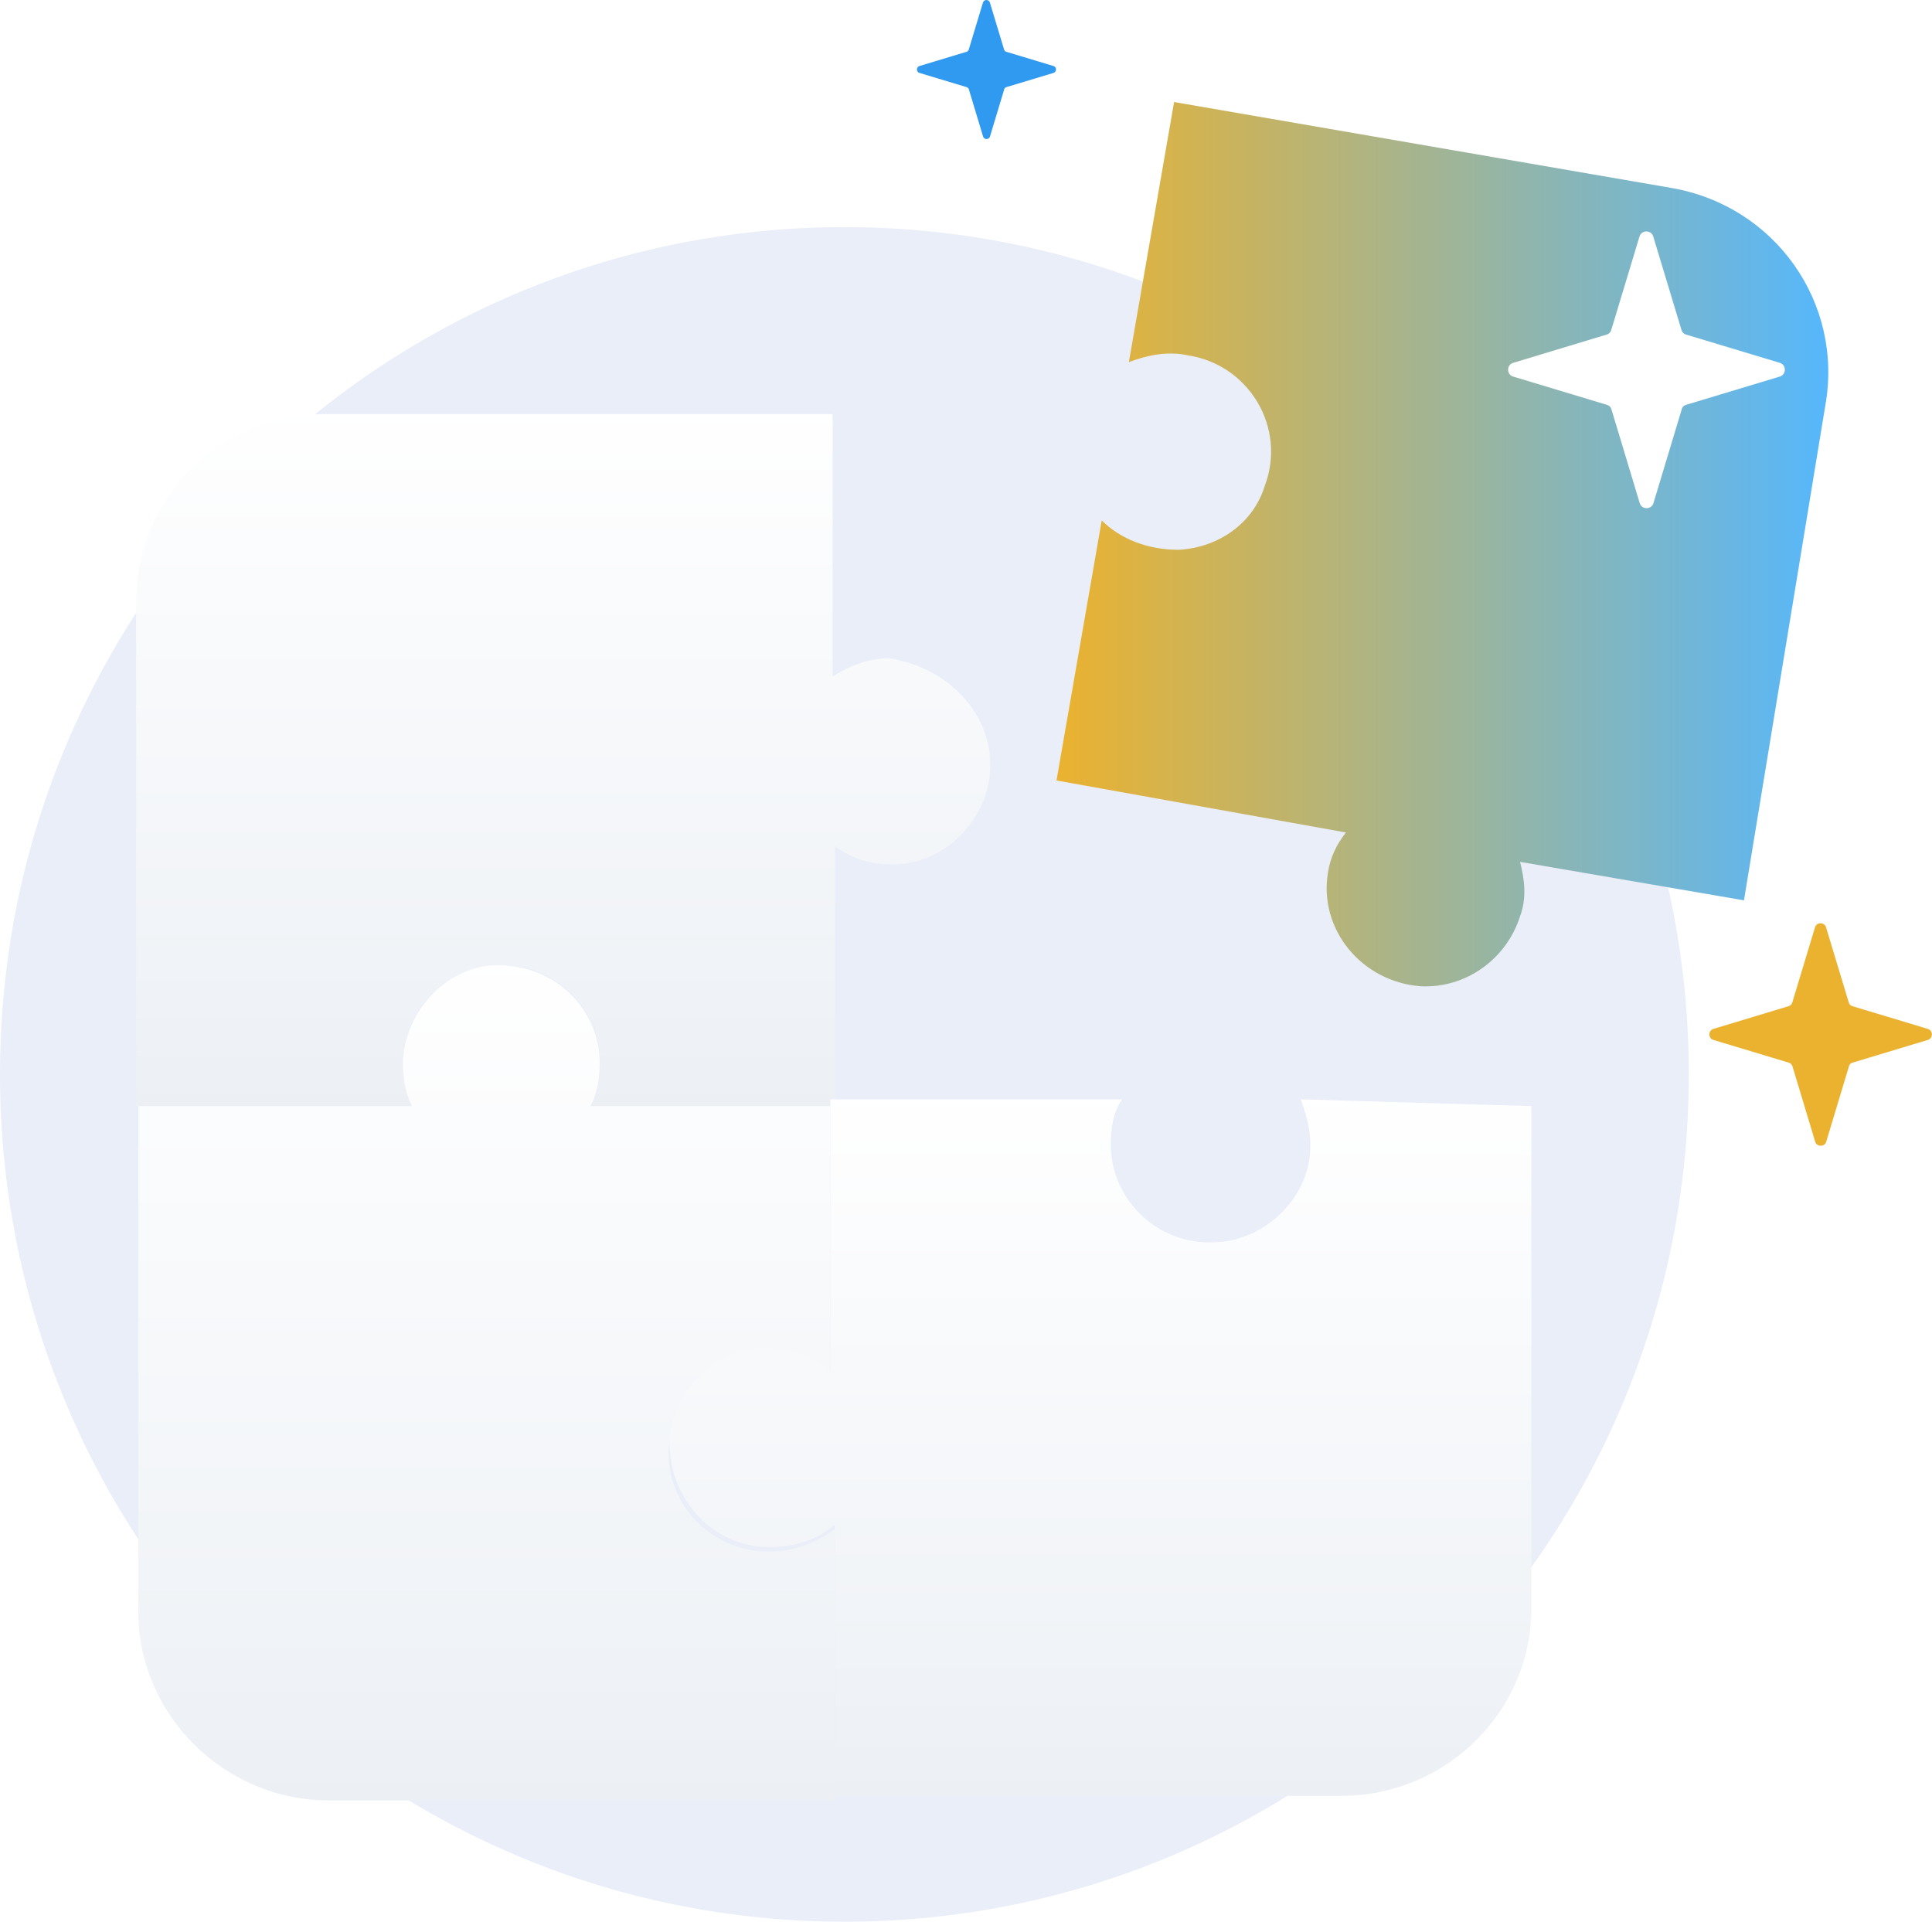 <svg width="748" height="744" viewBox="0 0 748 744" fill="none" xmlns="http://www.w3.org/2000/svg">
<path d="M326.92 744.001C507.474 744.001 653.841 597.135 653.841 415.967C653.841 234.799 507.474 87.933 326.92 87.933C146.367 87.933 0 234.799 0 415.967C0 597.135 146.367 744.001 326.92 744.001Z" fill="#EAEEF9"/>
<path d="M699.264 140.632C703.555 136.698 703.855 130.018 699.934 125.713C696.013 121.407 689.355 121.106 685.065 125.041C680.774 128.975 680.474 135.655 684.395 139.961C688.316 144.266 694.974 144.567 699.264 140.632Z" fill="#EAEEF9"/>
<path opacity="0.3" d="M524.644 264.296C536.27 264.296 545.694 254.839 545.694 243.175C545.694 231.51 536.27 222.054 524.644 222.054C513.019 222.054 503.595 231.51 503.595 243.175C503.595 254.839 513.019 264.296 524.644 264.296Z" fill="#AAB2C5"/>
<g filter="url(#filter0_d_415_54)">
<path d="M382.773 292.041C380.146 306.049 368.765 319.182 353.881 322.685C342.499 325.311 331.117 322.685 323.237 316.556V418.118H228.679C232.181 411.113 233.057 404.109 232.181 396.229C230.43 378.719 215.546 364.71 198.911 362.959C176.147 360.333 156.01 377.843 156.01 400.607C156.01 406.736 156.886 412.864 159.512 417.242H52.697V221.998C52.697 181.724 85.092 149.329 126.242 149.329H322.361V250.891C329.366 246.513 336.37 243.887 344.25 243.887C367.889 247.389 387.151 267.526 382.773 292.041Z" fill="url(#paint0_linear_415_54)"/>
</g>
<g filter="url(#filter1_d_415_54)">
<path d="M259.323 545.944C255.821 569.583 274.207 589.72 297.847 589.72C307.478 589.72 316.233 586.218 323.237 580.965V686.029H127.118C86.844 686.029 53.573 652.759 53.573 613.36V417.241H159.513C156.886 411.987 156.011 406.734 156.011 399.73C156.886 381.344 170.895 365.584 188.405 362.958C212.045 360.331 232.182 377.842 232.182 400.605C232.182 406.734 231.306 411.987 228.68 417.241H321.486V522.304C313.606 515.3 303.1 511.798 291.718 513.549C275.083 515.3 261.95 529.309 259.323 545.944Z" fill="url(#paint1_linear_415_54)"/>
</g>
<g filter="url(#filter2_d_415_54)">
<path d="M592.9 417.24V611.609C592.9 651.883 559.63 684.278 519.356 684.278H323.236V579.214C316.232 585.343 307.477 587.969 297.846 587.969C275.082 587.969 257.571 567.832 259.322 544.193C261.949 526.682 275.958 513.549 291.717 510.922C303.099 510.047 314.481 513.549 321.485 519.678V414.614H434.429C430.927 419.867 430.051 425.996 430.051 432.124C430.051 454.013 449.313 472.399 472.952 469.772C490.463 468.021 505.347 453.137 507.098 436.502C507.974 428.622 506.223 421.618 503.596 414.614L592.9 417.24Z" fill="url(#paint2_linear_415_54)"/>
</g>
<g filter="url(#filter3_d_415_54)">
<path d="M675.2 337.567L588.522 322.683C590.273 329.688 591.149 336.692 588.522 343.696C583.269 360.331 567.509 371.713 549.999 370.838C527.235 369.087 510.6 348.949 514.102 327.061C514.978 320.932 517.604 315.679 521.106 311.301L409.038 291.164L426.549 190.478C433.553 197.482 444.059 201.86 456.317 201.86C472.076 200.984 485.209 191.353 489.587 177.345C498.342 154.581 483.458 130.066 459.819 126.564C451.939 124.813 444.059 126.564 437.055 129.191L454.566 28.504L647.183 61.775C687.457 68.779 713.723 106.427 706.719 145.826L675.2 337.567Z" fill="url(#paint3_linear_415_54)"/>
</g>
<path d="M717.255 411.396L746.365 402.622C748.473 402.01 748.473 398.95 746.365 398.338L717.255 389.564C716.507 389.36 715.963 388.816 715.759 388.068L706.986 359.027C706.374 356.918 703.313 356.918 702.701 359.027L693.927 388.068C693.723 388.816 693.179 389.36 692.431 389.564L663.39 398.338C661.281 398.95 661.281 402.01 663.39 402.622L692.499 411.396C693.247 411.6 693.791 412.144 693.995 412.892L702.769 442.001C703.381 444.11 706.442 444.11 707.054 442.001L715.827 412.892C715.963 412.144 716.507 411.6 717.255 411.396Z" fill="#EBB22F"/>
<path d="M652.853 156.709L689.058 145.797C691.681 145.036 691.681 141.229 689.058 140.468L652.853 129.555C651.923 129.302 651.246 128.625 650.992 127.694L640.08 91.574C639.318 88.951 635.512 88.951 634.75 91.574L623.838 127.694C623.584 128.625 622.908 129.302 621.977 129.555L585.856 140.468C583.234 141.229 583.234 145.036 585.856 145.797L622.062 156.709C622.992 156.963 623.669 157.64 623.923 158.57L634.835 194.776C635.596 197.398 639.403 197.398 640.164 194.776L651.077 158.57C651.246 157.64 651.923 156.963 652.853 156.709Z" fill="white"/>
<path d="M389.665 33.717L407.858 28.233C409.176 27.851 409.176 25.938 407.858 25.556L389.665 20.073C389.197 19.945 388.857 19.605 388.73 19.137L383.246 0.988C382.864 -0.329 380.951 -0.329 380.568 0.988L375.085 19.137C374.957 19.605 374.617 19.945 374.15 20.073L355.999 25.556C354.681 25.938 354.681 27.851 355.999 28.233L374.192 33.717C374.66 33.844 375 34.184 375.127 34.652L380.611 52.843C380.993 54.161 382.906 54.161 383.289 52.843L388.772 34.652C388.857 34.184 389.197 33.844 389.665 33.717Z" fill="#3099F0"/>
<defs>
<filter id="filter0_d_415_54" x="30.697" y="138.329" width="374.7" height="312.789" filterUnits="userSpaceOnUse" color-interpolation-filters="sRGB">
<feFlood flood-opacity="0" result="BackgroundImageFix"/>
<feColorMatrix in="SourceAlpha" type="matrix" values="0 0 0 0 0 0 0 0 0 0 0 0 0 0 0 0 0 0 127 0" result="hardAlpha"/>
<feOffset dy="11"/>
<feGaussianBlur stdDeviation="11"/>
<feColorMatrix type="matrix" values="0 0 0 0 0.398 0 0 0 0 0.477 0 0 0 0 0.575 0 0 0 0.27 0"/>
<feBlend mode="normal" in2="BackgroundImageFix" result="effect1_dropShadow_415_54"/>
<feBlend mode="normal" in="SourceGraphic" in2="effect1_dropShadow_415_54" result="shape"/>
</filter>
<filter id="filter1_d_415_54" x="31.573" y="351.696" width="313.664" height="367.333" filterUnits="userSpaceOnUse" color-interpolation-filters="sRGB">
<feFlood flood-opacity="0" result="BackgroundImageFix"/>
<feColorMatrix in="SourceAlpha" type="matrix" values="0 0 0 0 0 0 0 0 0 0 0 0 0 0 0 0 0 0 127 0" result="hardAlpha"/>
<feOffset dy="11"/>
<feGaussianBlur stdDeviation="11"/>
<feColorMatrix type="matrix" values="0 0 0 0 0.398 0 0 0 0 0.477 0 0 0 0 0.575 0 0 0 0.27 0"/>
<feBlend mode="normal" in2="BackgroundImageFix" result="effect1_dropShadow_415_54"/>
<feBlend mode="normal" in="SourceGraphic" in2="effect1_dropShadow_415_54" result="shape"/>
</filter>
<filter id="filter2_d_415_54" x="237.202" y="403.614" width="377.699" height="313.664" filterUnits="userSpaceOnUse" color-interpolation-filters="sRGB">
<feFlood flood-opacity="0" result="BackgroundImageFix"/>
<feColorMatrix in="SourceAlpha" type="matrix" values="0 0 0 0 0 0 0 0 0 0 0 0 0 0 0 0 0 0 127 0" result="hardAlpha"/>
<feOffset dy="11"/>
<feGaussianBlur stdDeviation="11"/>
<feColorMatrix type="matrix" values="0 0 0 0 0.398 0 0 0 0 0.477 0 0 0 0 0.575 0 0 0 0.27 0"/>
<feBlend mode="normal" in2="BackgroundImageFix" result="effect1_dropShadow_415_54"/>
<feBlend mode="normal" in="SourceGraphic" in2="effect1_dropShadow_415_54" result="shape"/>
</filter>
<filter id="filter3_d_415_54" x="387.038" y="17.504" width="342.811" height="386.38" filterUnits="userSpaceOnUse" color-interpolation-filters="sRGB">
<feFlood flood-opacity="0" result="BackgroundImageFix"/>
<feColorMatrix in="SourceAlpha" type="matrix" values="0 0 0 0 0 0 0 0 0 0 0 0 0 0 0 0 0 0 127 0" result="hardAlpha"/>
<feOffset dy="11"/>
<feGaussianBlur stdDeviation="11"/>
<feComposite in2="hardAlpha" operator="out"/>
<feColorMatrix type="matrix" values="0 0 0 0 0.396 0 0 0 0 0.478 0 0 0 0 0.576 0 0 0 0.25 0"/>
<feBlend mode="normal" in2="BackgroundImageFix" result="effect1_dropShadow_415_54"/>
<feBlend mode="normal" in="SourceGraphic" in2="effect1_dropShadow_415_54" result="shape"/>
</filter>
<linearGradient id="paint0_linear_415_54" x1="217.94" y1="143.112" x2="217.94" y2="421.015" gradientUnits="userSpaceOnUse">
<stop stop-color="white"/>
<stop offset="0.996" stop-color="#ECF0F5"/>
</linearGradient>
<linearGradient id="paint1_linear_415_54" x1="188.317" y1="355.217" x2="188.317" y2="689.515" gradientUnits="userSpaceOnUse">
<stop stop-color="white"/>
<stop offset="0.996" stop-color="#ECF0F5"/>
</linearGradient>
<linearGradient id="paint2_linear_415_54" x1="425.942" y1="408.376" x2="425.942" y2="687.185" gradientUnits="userSpaceOnUse">
<stop stop-color="white"/>
<stop offset="0.996" stop-color="#ECF0F5"/>
</linearGradient>
<linearGradient id="paint3_linear_415_54" x1="408.901" y1="199.732" x2="707.903" y2="199.732" gradientUnits="userSpaceOnUse">
<stop stop-color="#EBB22F"/>
<stop offset="1" stop-color="#56B7FC"/>
</linearGradient>
</defs>
</svg>
